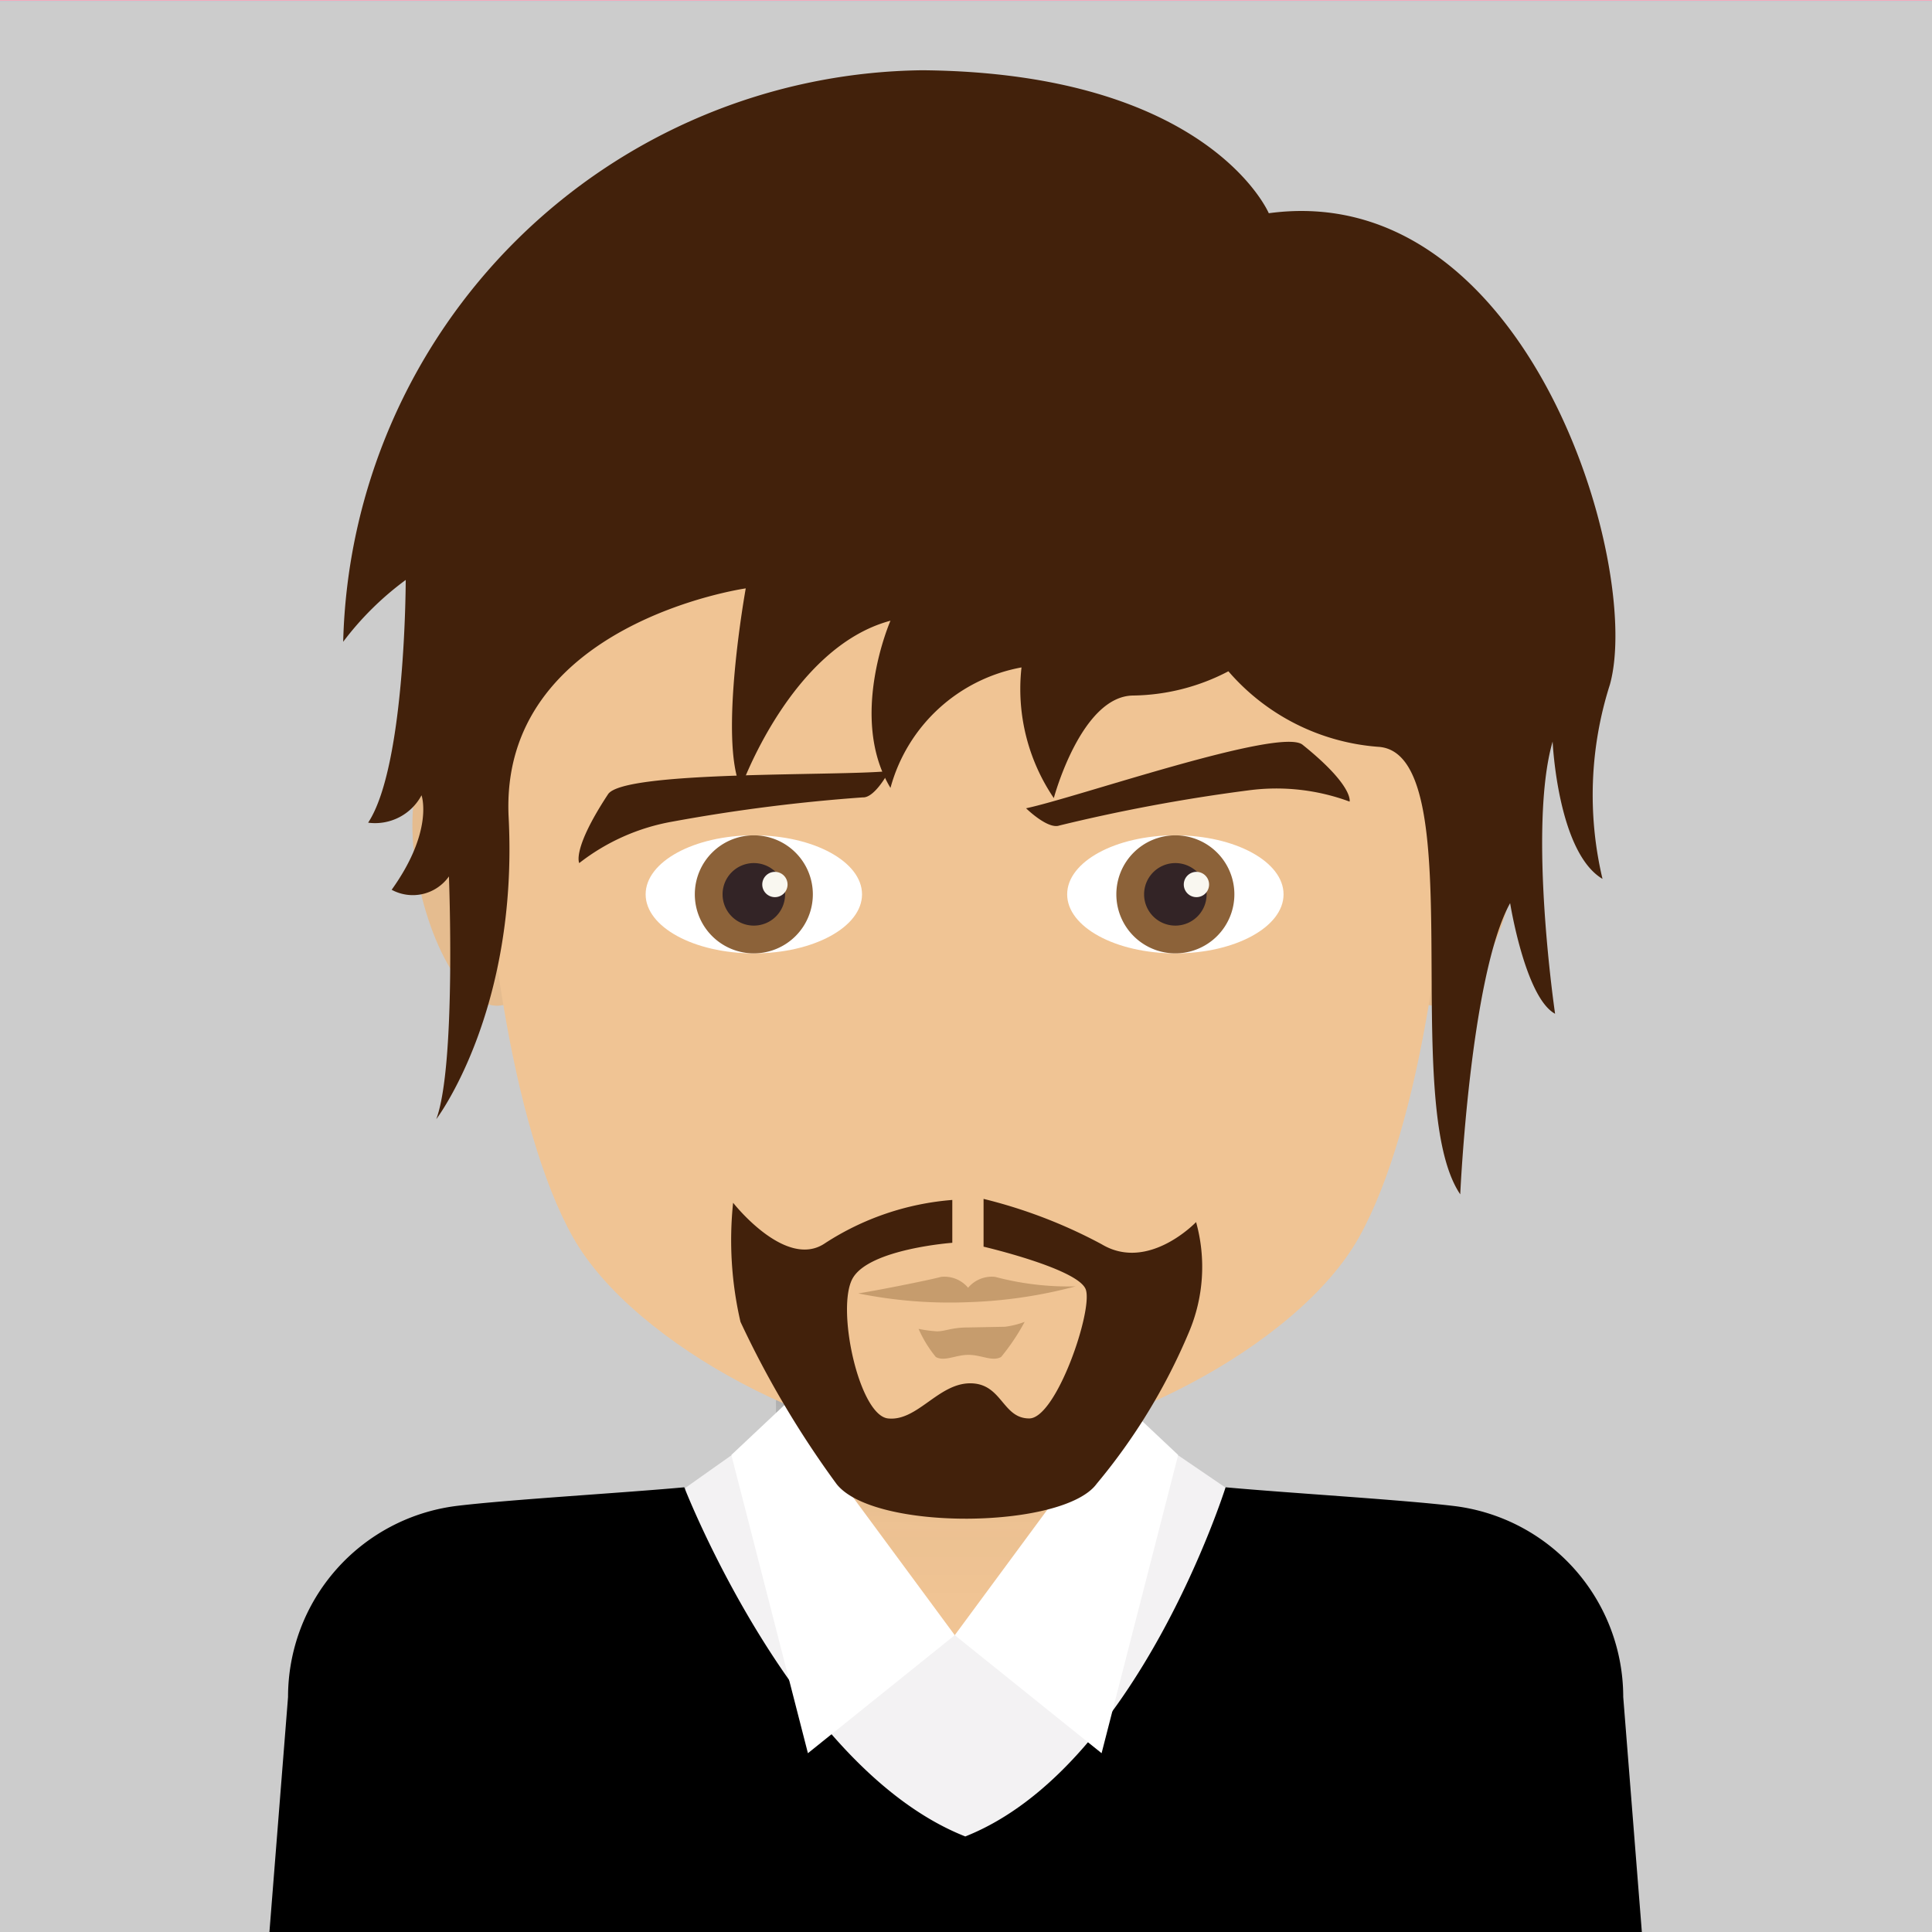 <svg xmlns="http://www.w3.org/2000/svg" xmlns:xlink="http://www.w3.org/1999/xlink" viewBox="0 0 55 55"><defs><style>.cls-1{isolation:isolate;}.cls-2{fill:#f6abbb;}.cls-3{fill:#91c5ea;}.cls-4{fill:#ccc;}.cls-5{fill:#e5bc8f;}.cls-6{fill:#f0c494;}.cls-7,.cls-8{opacity:0.2;mix-blend-mode:multiply;}.cls-7{fill:url(#Fade_to_Black);}.cls-8{fill:url(#Fade_to_Black-2);}.cls-9{fill:#f3f2f3;}.cls-10{fill:#fff;}.cls-11{fill:#8c6239;}.cls-12{fill:#332426;}.cls-13{fill:#f9f7f0;}.cls-14{fill:#42210b;}.cls-15{fill:#c69c6d;}</style><linearGradient id="Fade_to_Black" x1="27.14" y1="39.37" x2="27.14" y2="45.59" gradientUnits="userSpaceOnUse"><stop offset="0" stop-color="#231f20"/><stop offset="0.06" stop-color="#231f20" stop-opacity="0.86"/><stop offset="0.33" stop-color="#231f20" stop-opacity="0.38"/><stop offset="0.63" stop-color="#231f20" stop-opacity="0.09"/><stop offset="1" stop-color="#231f20" stop-opacity="0"/></linearGradient><linearGradient id="Fade_to_Black-2" x1="27.5" y1="55.02" x2="27.5" y2="46.41" xlink:href="#Fade_to_Black"/></defs><title>face6</title><g class="cls-1"><g id="Calque_4" data-name="Calque 4"><rect class="cls-2" width="55" height="55"/><rect class="cls-3" y="0.03" width="55" height="55"/><rect class="cls-4" y="0.03" width="55" height="55"/></g><g id="avatars_-_copie_7" data-name="avatars - copie 7"><path class="cls-5" d="M43.25,23.86c-.12,2.22-1.24,4.83-2.44,4.77s-2-2.78-1.93-5,1.15-3.11,2.35-3S43.37,21.64,43.25,23.86Z"/><path class="cls-5" d="M11.75,23.86c.12,2.22,1.24,4.83,2.44,4.77s2-2.78,1.93-5-1.15-3.11-2.35-3S11.63,21.64,11.75,23.86Z"/><path class="cls-6" d="M27.24,47.93a7.36,7.36,0,0,0,6.31-3.3,2.18,2.18,0,0,1-1.43-2.27v-3H22.36v3a2.18,2.18,0,0,1-1.43,2.27A7.36,7.36,0,0,0,27.24,47.93Z"/><path class="cls-7" d="M33.66,44.64a2.18,2.18,0,0,1-1.48-2.27v-3H22.09v3a2.18,2.18,0,0,1-1.48,2.27C21.52,45.9,32.76,45.9,33.66,44.64Z"/><path class="cls-6" d="M27.5,41.22c-3.83,0-9.45-2.91-11.19-6s-2.67-9.59-2.67-15.13c0-8.63,6.2-13.86,13.86-13.86s13.86,5.23,13.86,13.86c0,5.54-.92,12-2.67,15.13s-7.36,6-11.19,6Z"/><path class="cls-8" d="M42.5,48.67c-1.53-3-28.46-3-30,0A29.49,29.49,0,0,0,10.28,55H44.72A29.49,29.49,0,0,0,42.5,48.67Z"/><g id="Layer_1_-_copie_5" data-name="Layer 1 - copie 5"><path class="cls-9" d="M20.82,41.43l-1.3.92s-.61,10.77,7.66,12,7.71-12,7.71-12l-1.35-.92-6.36,5.13Z"/><path d="M41.37,42.87c-1.52-.18-4.74-.37-6.48-.53,0,0-2.52,8-7.41,9.94-4.89-1.93-8-9.94-8-9.94-1.74.16-5,.35-6.48.53A5.48,5.48,0,0,0,8.2,48.31L7.67,55H46.74l-.53-6.69A5.48,5.48,0,0,0,41.37,42.87Z"/><polygon class="cls-10" points="22.34 39.99 27.18 46.55 23 49.91 20.82 41.42 22.34 39.99"/><polygon class="cls-10" points="32.02 39.99 27.18 46.55 31.36 49.91 33.54 41.42 32.02 39.99"/></g><path class="cls-10" d="M36.54,25.46c0,.93-1.38,1.68-3.08,1.68s-3.08-.75-3.08-1.68,1.38-1.68,3.08-1.68S36.54,24.53,36.54,25.46Z"/><path class="cls-11" d="M35.14,25.46a1.68,1.68,0,1,1-1.68-1.68A1.68,1.68,0,0,1,35.14,25.46Z"/><path class="cls-12" d="M34.35,25.46a.89.89,0,1,1-.89-.89A.89.89,0,0,1,34.35,25.46Z"/><path class="cls-13" d="M34.42,25.18a.36.36,0,1,1-.36-.36A.36.36,0,0,1,34.42,25.18Z"/><path class="cls-10" d="M24.54,25.46c0,.93-1.38,1.68-3.08,1.68s-3.08-.75-3.08-1.68,1.38-1.68,3.08-1.68S24.54,24.53,24.54,25.46Z"/><path class="cls-11" d="M23.14,25.46a1.68,1.68,0,1,1-1.68-1.68A1.68,1.68,0,0,1,23.14,25.46Z"/><path class="cls-12" d="M22.35,25.46a.89.89,0,1,1-.89-.89A.89.89,0,0,1,22.35,25.46Z"/><path class="cls-13" d="M22.42,25.18a.36.36,0,1,1-.36-.36A.36.36,0,0,1,22.42,25.18Z"/><g id="_1_-_copie_6" data-name="1 - copie 6"><path class="cls-14" d="M36.12,6.07s-1.7-4-9.87-4.07A16.69,16.69,0,0,0,9.77,18.27a8.6,8.6,0,0,1,1.78-1.76s0,5.29-1.07,6.91A1.5,1.5,0,0,0,12,22.64s.36,1-.85,2.69a1.26,1.26,0,0,0,1.63-.38s.21,5.37-.36,6.91c0,0,2.34-3.07,2.06-8.59s6.75-6.52,6.75-6.52-.78,4.3-.14,5.68c0,0,1.42-4,4.26-4.76,0,0-1.21,2.76,0,4.76A4.75,4.75,0,0,1,29.08,19,5.53,5.53,0,0,0,30,22.72s.78-2.92,2.27-2.92a6,6,0,0,0,2.7-.69,6.25,6.25,0,0,0,4.26,2.15c2.7.15.57,10.13,2.34,12.74,0,0,.28-6.22,1.42-8.29,0,0,.43,2.69,1.28,3.15,0,0-.78-5.29-.07-7.75,0,0,.14,3.15,1.42,3.91a10.34,10.34,0,0,1,.21-5.53C46.77,16.12,43.5,5.07,36.12,6.07Z"/></g><g id="_1_-_copie_6-2" data-name="1 - copie 6"><path class="cls-14" d="M27.11,34.16v1.22s-2.34.17-2.83,1,.17,3.91,1,4,1.43-1,2.34-1,.91,1,1.68,1,1.82-3.08,1.61-3.67S28,35.49,28,35.49V34.13a14.28,14.28,0,0,1,3.36,1.29c1.33.8,2.69-.63,2.69-.63a4.76,4.76,0,0,1-.21,3.15,17,17,0,0,1-2.62,4.3c-.94,1.29-6.36,1.36-7.41,0a27.5,27.5,0,0,1-2.73-4.61,10.29,10.29,0,0,1-.21-3.39s1.5,1.92,2.62,1.15A7.76,7.76,0,0,1,27.11,34.16Z"/></g><g id="artwork_-_copie_3" data-name="artwork - copie 3"><path class="cls-14" d="M38.42,22.82a6,6,0,0,0-2.88-.32,49.52,49.52,0,0,0-5.38,1c-.33.12-.95-.49-.95-.49,1.43-.3,7.23-2.32,7.87-1.81C38.55,22.38,38.42,22.82,38.42,22.82Z"/><path class="cls-14" d="M17.31,22.61c.45-.68,6.59-.51,8-.66,0,0-.4.77-.75.75a49.52,49.52,0,0,0-5.42.69,6,6,0,0,0-2.65,1.18S16.27,24.19,17.31,22.61Z"/><path class="cls-15" d="M27.57,37.79c-.49,0-.65.11-.9.11a3.7,3.7,0,0,1-.52-.07,3.45,3.45,0,0,0,.49.8c.25.14.56-.06.93-.06s.68.2.93.06a6.15,6.15,0,0,0,.67-1,2.46,2.46,0,0,1-.56.14Z"/><path class="cls-15" d="M27.57,37.07a13.46,13.46,0,0,0,3.05-.45,8.12,8.12,0,0,1-2.29-.27.88.88,0,0,0-.77.31.88.88,0,0,0-.77-.31c-.41.11-2,.42-2.36.47A13.07,13.07,0,0,0,27.57,37.07Z"/></g></g></g></svg>